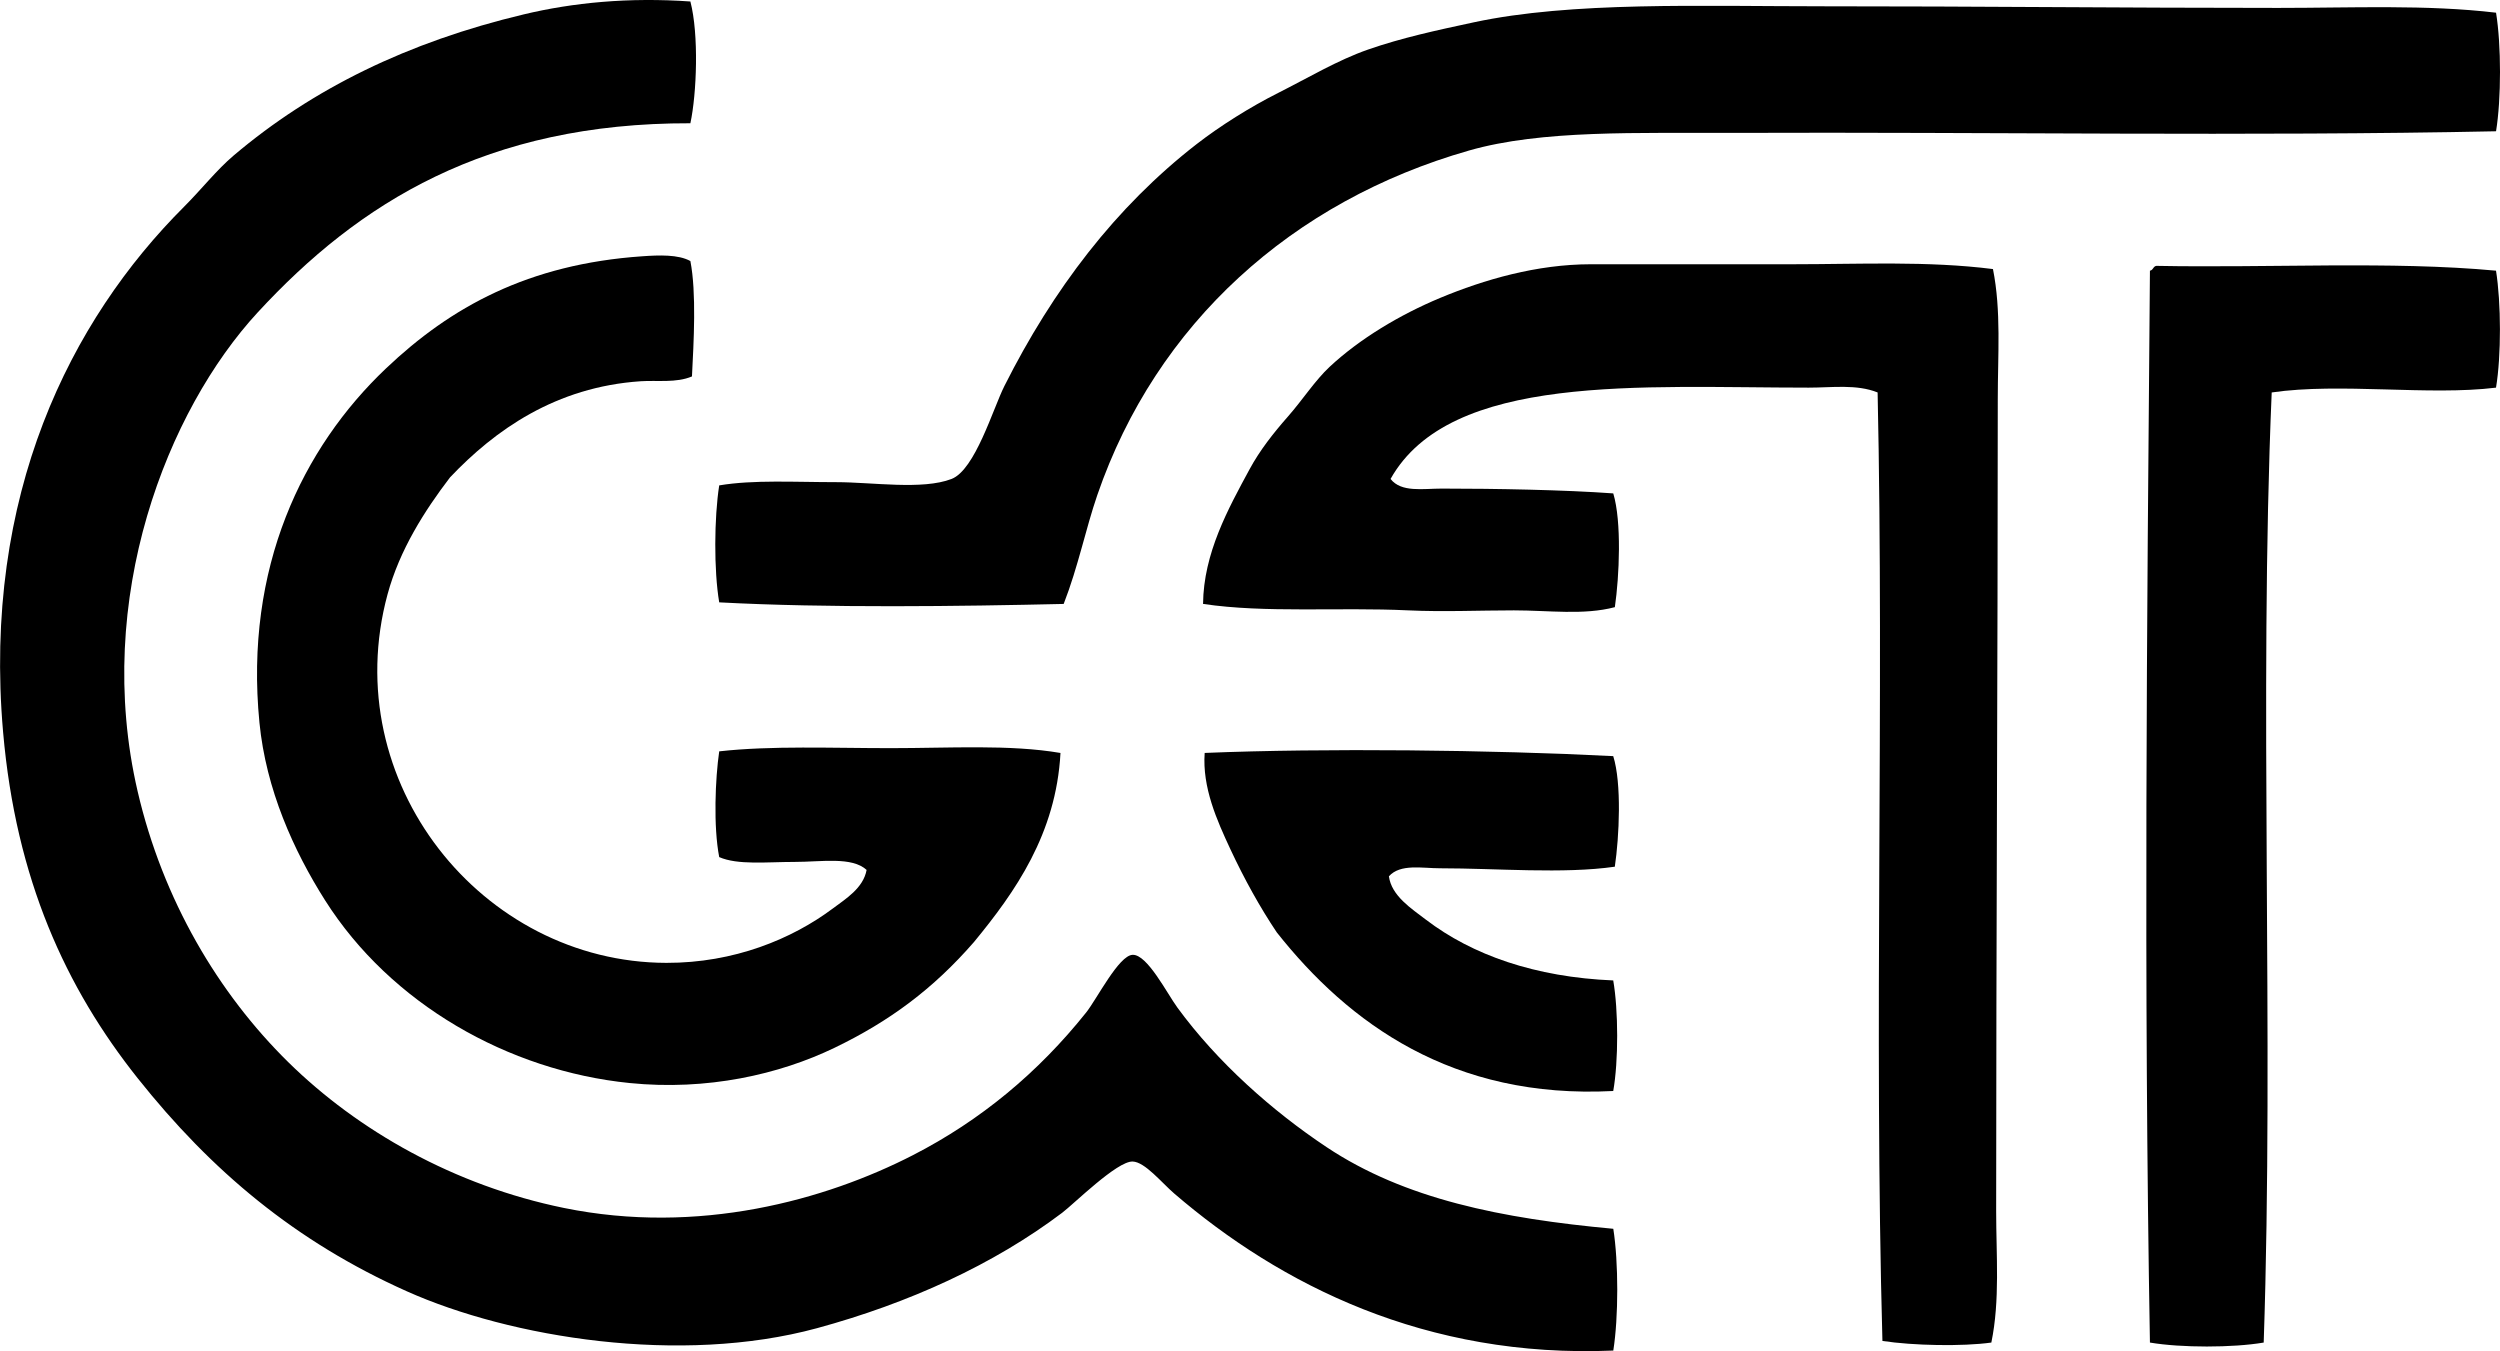 <?xml version="1.0" encoding="iso-8859-1"?>
<!-- Generator: Adobe Illustrator 19.2.0, SVG Export Plug-In . SVG Version: 6.00 Build 0)  -->
<svg version="1.1" xmlns="http://www.w3.org/2000/svg" xmlns:xlink="http://www.w3.org/1999/xlink" x="0px" y="0px"
	 viewBox="0 0 78.978 42.684" style="enable-background:new 0 0 78.978 42.684;" xml:space="preserve">
<g id="Gerald_x5F_E_x5F_Thomas">
	<path style="fill-rule:evenodd;clip-rule:evenodd;" d="M21.81,0.047c0.272,1.045,0.2,2.915,0,3.847
		C15.361,3.879,11.336,6.407,8.144,9.866c-2.851,3.089-5.212,9.04-3.796,15.134c0.797,3.432,2.554,6.386,4.758,8.554
		c2.199,2.163,5.245,3.898,8.706,4.606c4.252,0.87,8.268-0.248,11.034-1.67c2.134-1.097,3.95-2.604,5.467-4.504
		c0.339-0.426,1.031-1.806,1.468-1.822c0.462-0.017,1.083,1.213,1.417,1.67c1.26,1.723,2.993,3.261,4.708,4.403
		c2.47,1.647,5.537,2.257,9.06,2.582c0.167,1.057,0.167,2.79,0,3.847c-5.922,0.252-10.521-2.083-13.869-4.96
		c-0.4-0.344-0.928-1.001-1.316-1.012c-0.494-0.015-1.852,1.337-2.227,1.62c-2.165,1.634-4.838,2.854-7.744,3.645
		c-4.313,1.173-9.677,0.302-12.957-1.165c-3.527-1.576-6.18-3.809-8.503-6.731c-2.273-2.859-3.846-6.283-4.252-10.933
		c-0.653-7.49,2.123-13.01,5.72-16.602c0.538-0.537,1.024-1.159,1.569-1.62c2.483-2.101,5.493-3.581,9.161-4.454
		C18.097,0.083,19.866-0.091,21.81,0.047z"/>
	<path style="fill-rule:evenodd;clip-rule:evenodd;" d="M78.853,0.401c0.167,1.024,0.167,2.721,0,3.746
		C71.077,4.31,62.715,4.166,54.811,4.198c-3.082,0.012-6.102-0.101-8.402,0.557c-5.586,1.596-9.878,5.464-11.743,10.882
		c-0.37,1.076-0.602,2.257-1.063,3.442c-3.295,0.076-7.459,0.133-10.882-0.05c-0.172-1.013-0.159-2.68,0-3.695
		c1.089-0.182,2.385-0.102,3.695-0.102c1.142,0,2.725,0.254,3.644-0.101c0.745-0.288,1.31-2.219,1.67-2.936
		c1.531-3.045,3.514-5.657,6.074-7.643c0.744-0.577,1.691-1.172,2.582-1.62c0.938-0.472,1.87-1.031,2.834-1.367
		c1.064-0.37,2.15-0.605,3.34-0.86c3.083-0.662,7.186-0.506,11.085-0.506C62.369,0.198,67.142,0.25,71.97,0.25
		C74.308,0.25,76.651,0.14,78.853,0.401z"/>
	<path style="fill-rule:evenodd;clip-rule:evenodd;" d="M21.81,8.247c0.195,1.003,0.105,2.559,0.05,3.645
		c-0.495,0.211-1.102,0.117-1.62,0.152c-2.685,0.18-4.606,1.542-6.023,3.037c-0.799,1.047-1.592,2.287-1.974,3.695
		c-1.606,5.926,2.981,11.629,8.807,11.642c2.139,0.005,3.973-0.754,5.264-1.721c0.396-0.297,0.96-0.639,1.063-1.215
		c-0.466-0.427-1.425-0.253-2.277-0.253c-0.879,0-1.792,0.104-2.379-0.152c-0.188-0.967-0.125-2.485,0-3.341
		c1.658-0.184,3.566-0.101,5.416-0.101c1.866,0,3.76-0.122,5.365,0.152c-0.138,2.562-1.438,4.399-2.733,5.973
		c-1.291,1.484-2.669,2.503-4.403,3.34c-1.748,0.844-4.029,1.362-6.478,1.114c-3.835-0.388-7.547-2.505-9.617-5.77
		c-0.996-1.572-1.868-3.504-2.075-5.619c-0.48-4.898,1.365-8.686,3.998-11.186c2.043-1.939,4.492-3.295,8.099-3.543
		C20.812,8.059,21.43,8.035,21.81,8.247z"/>
	<path style="fill-rule:evenodd;clip-rule:evenodd;" d="M62.96,8.5c0.264,1.321,0.152,2.722,0.152,4.1
		c0,8.259-0.051,17.151-0.051,25.662c0,1.395,0.124,2.812-0.152,4.151c-0.915,0.128-2.472,0.097-3.441-0.051
		c-0.272-9.846,0.059-20.242-0.152-29.964c-0.666-0.267-1.435-0.152-2.177-0.152c-5.283,0-11.326-0.475-13.21,2.885
		c0.341,0.434,1.025,0.304,1.62,0.304c1.706,0,3.893,0.041,5.416,0.152c0.269,0.898,0.192,2.616,0.05,3.594
		c-0.987,0.26-2.086,0.101-3.189,0.101c-1.085,0-2.224,0.053-3.341,0c-2.207-0.104-4.496,0.091-6.479-0.203
		c0.014-1.598,0.796-3.011,1.468-4.252c0.325-0.601,0.747-1.137,1.215-1.67c0.468-0.533,0.854-1.138,1.316-1.569
		c0.949-0.885,2.217-1.645,3.492-2.177c1.391-0.579,3.051-1.062,4.758-1.063c2.063,0,4.207,0,6.377,0
		C58.737,8.348,60.891,8.238,62.96,8.5z"/>
	<path style="fill-rule:evenodd;clip-rule:evenodd;" d="M68.122,8.399c3.558,0.07,7.413-0.157,10.73,0.152
		c0.162,1.017,0.169,2.68,0,3.695c-2.118,0.262-4.914-0.164-7.086,0.152c-0.412,9.641,0.077,20.241-0.253,30.015
		c-0.975,0.167-2.62,0.167-3.594,0c-0.2-11.394-0.096-22.54,0-33.862C68.023,8.536,68.019,8.414,68.122,8.399z"/>
	<path style="fill-rule:evenodd;clip-rule:evenodd;" d="M50.964,23.887c0.271,0.863,0.19,2.548,0.05,3.493
		c-1.626,0.234-3.732,0.05-5.517,0.05c-0.573,0-1.255-0.15-1.62,0.253c0.081,0.618,0.716,1.024,1.165,1.367
		c1.468,1.122,3.461,1.821,5.922,1.923c0.164,0.944,0.168,2.549,0,3.493c-5.074,0.264-8.356-2.138-10.629-5.011
		c-0.529-0.788-1.026-1.685-1.468-2.632c-0.422-0.906-0.889-1.946-0.81-3.037C41.84,23.63,47.157,23.691,50.964,23.887z"/>
</g>
<g id="Layer_1">
</g>
</svg>
